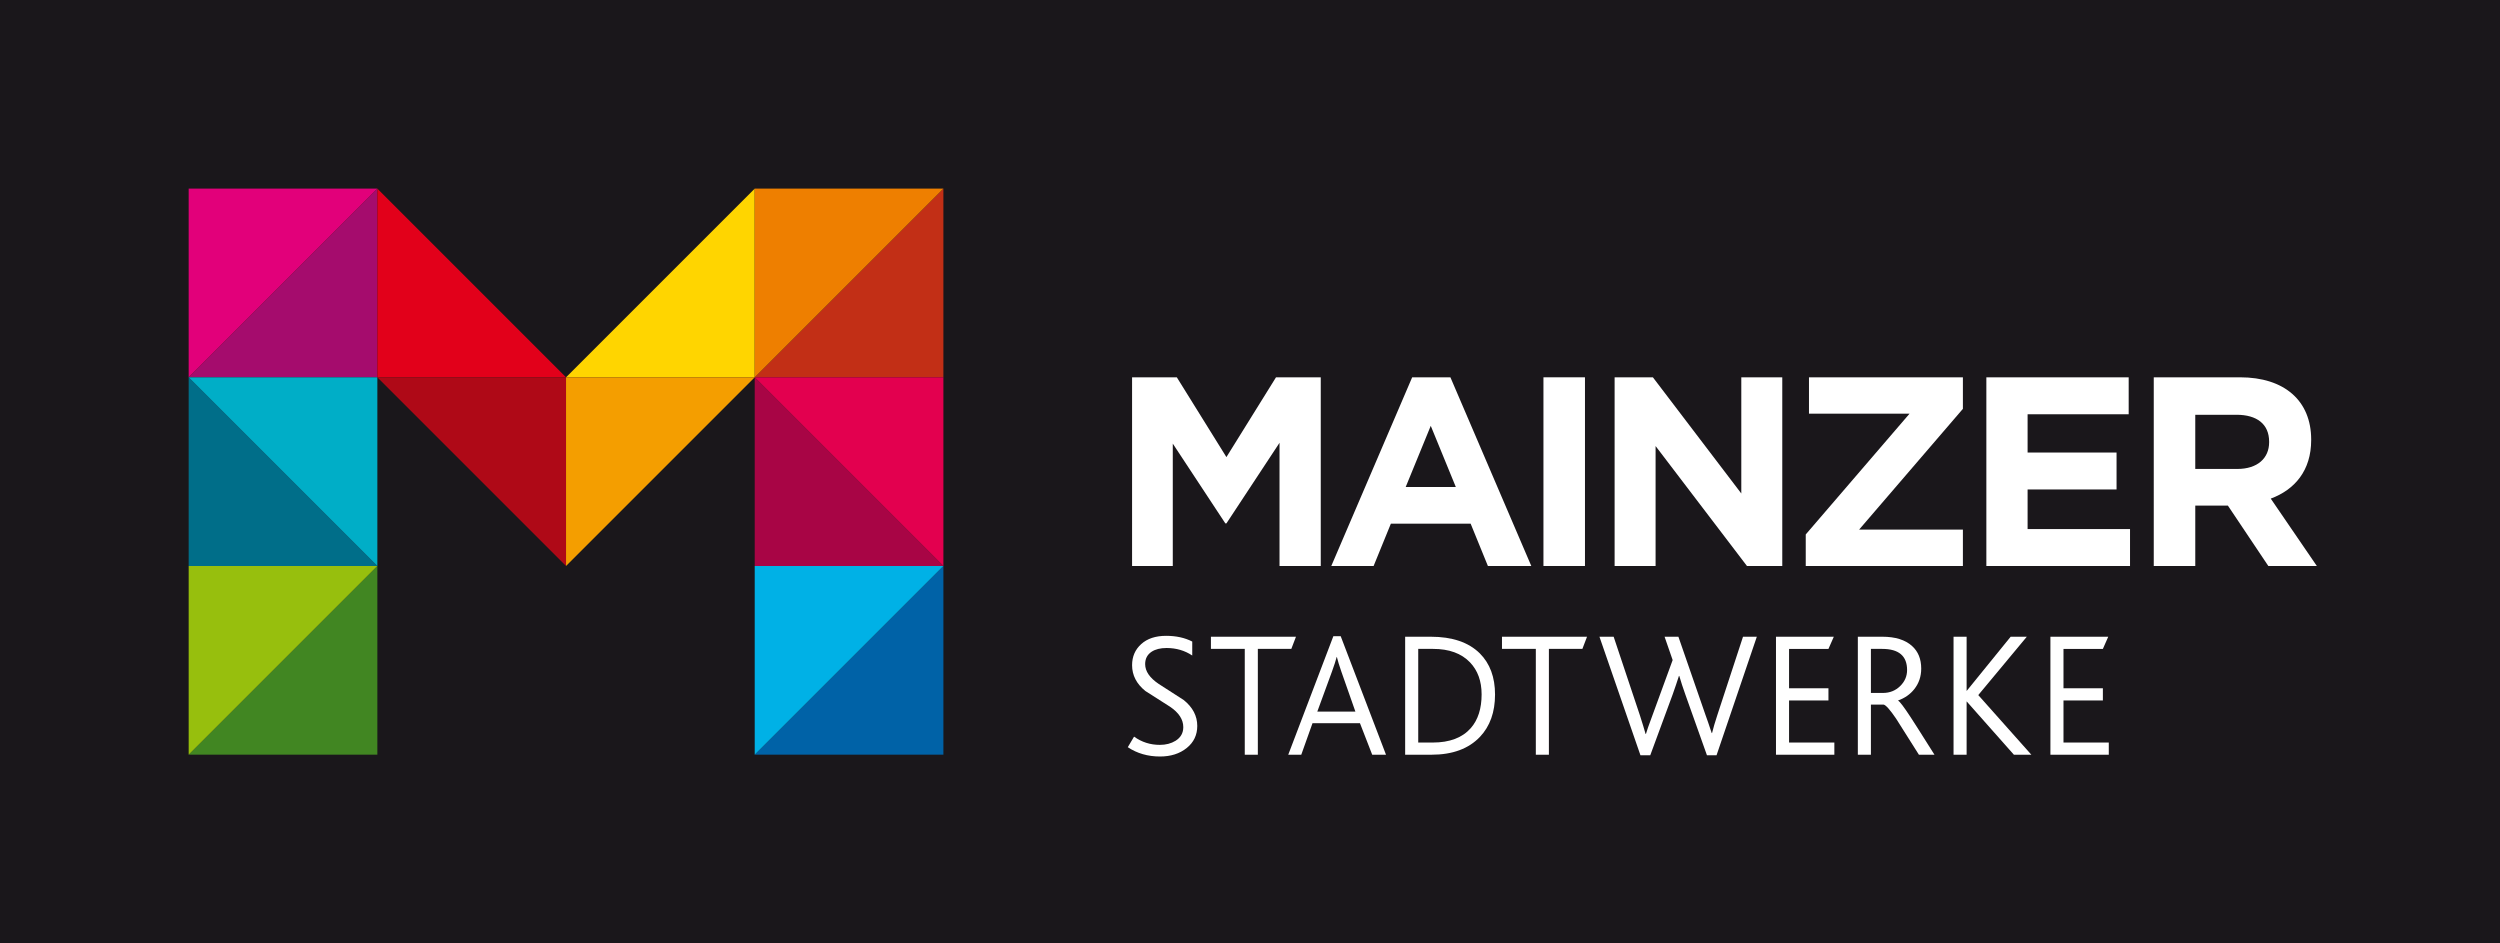 <?xml version="1.0" encoding="utf-8"?>
<!-- Generator: Adobe Illustrator 16.0.4, SVG Export Plug-In . SVG Version: 6.00 Build 0)  -->
<!DOCTYPE svg PUBLIC "-//W3C//DTD SVG 1.1//EN" "http://www.w3.org/Graphics/SVG/1.1/DTD/svg11.dtd">
<svg version="1.1" id="Logo" xmlns="http://www.w3.org/2000/svg" xmlns:xlink="http://www.w3.org/1999/xlink" x="0px" y="0px"
	 width="751.182px" height="283.465px" viewBox="0 0 751.182 283.465" enable-background="new 0 0 751.182 283.465"
	 xml:space="preserve">
<rect x="0" y="0" fill="#1A171B" width="751.182" height="283.465"/>
<g>
	<path fill="#FFFFFF" d="M359.746,218.126c0,2.722-1.059,4.933-3.174,6.633c-2.117,1.702-4.789,2.552-8.017,2.552
		c-3.658,0-6.886-0.933-9.684-2.798l1.883-3.174c2.295,1.65,4.877,2.475,7.747,2.475c1.829,0,3.407-0.412,4.734-1.237
		c1.542-0.969,2.312-2.331,2.312-4.089c0-2.295-1.326-4.339-3.98-6.133c-2.475-1.578-4.949-3.156-7.424-4.734
		c-2.655-2.152-3.981-4.734-3.981-7.748c0-2.582,0.915-4.698,2.744-6.348s4.322-2.476,7.478-2.476c3.013,0,5.631,0.574,7.855,1.722
		v4.196c-2.252-1.506-4.825-2.259-7.718-2.259c-1.858,0-3.359,0.376-4.502,1.128c-1.286,0.859-1.929,2.095-1.929,3.706
		c0,2.148,1.357,4.136,4.075,5.962c2.501,1.611,5.004,3.223,7.507,4.833C358.388,212.522,359.746,215.118,359.746,218.126z"/>
	<path fill="#FFFFFF" d="M389.404,191.318l-1.398,3.658h-10.06v31.796h-3.928v-31.796H363.85v-3.658H389.404z"/>
	<path fill="#FFFFFF" d="M416.457,226.772h-4.146l-3.678-9.469h-14.262l-3.375,9.469h-3.914l13.557-35.615h2.205L416.457,226.772z
		 M407.256,213.807l-4.213-11.997c-0.648-1.865-1.098-3.336-1.35-4.412h-0.055c-0.287,1.109-0.756,2.559-1.404,4.348l-4.418,12.062
		H407.256z"/>
	<path fill="#FFFFFF" d="M449.219,208.695c0,5.272-1.506,9.505-4.52,12.697c-3.408,3.587-8.268,5.38-14.58,5.38h-7.908v-35.454
		h7.693c6.457,0,11.369,1.668,14.742,5.003C447.693,199.371,449.219,203.495,449.219,208.695z M445.184,208.642
		c0-3.98-1.166-7.19-3.496-9.63c-2.584-2.69-6.277-4.035-11.084-4.035h-4.465v28.138h4.357c5.094,0,8.912-1.453,11.459-4.358
		C444.107,216.281,445.184,212.91,445.184,208.642z"/>
	<path fill="#FFFFFF" d="M476.861,191.318l-1.398,3.658h-10.061v31.796h-3.928v-31.796h-10.168v-3.658H476.861z"/>
	<path fill="#FFFFFF" d="M527.879,191.318l-12.104,35.615h-2.885l-6.502-18.283c-0.709-1.976-1.312-3.825-1.807-5.549l-0.107-0.001
		c-0.572,1.794-1.197,3.642-1.875,5.543l-6.742,18.29h-2.949l-12.318-35.615h4.268l7.904,23.667c0.738,2.3,1.303,4.15,1.691,5.552
		l0.109-0.006c0.217-0.824,0.848-2.636,1.896-5.434l6.129-16.767l-2.43-7.013h4.156l8.123,23.457
		c0.467,1.256,1.094,3.085,1.883,5.487h0.107c0.359-1.471,0.879-3.246,1.561-5.326l7.742-23.618H527.879z"/>
	<path fill="#FFFFFF" d="M551.174,226.772h-17.539v-35.454h17.377l-1.613,3.658h-11.836v11.836h11.836v3.658h-11.836v12.644h13.611
		V226.772z"/>
	<path fill="#FFFFFF" d="M581.258,226.772h-4.68c-4.125-6.563-6.402-10.168-6.834-10.813c-1.828-2.69-3.084-4.106-3.766-4.251
		h-3.818v15.064h-3.928v-35.454h7.316c3.945,0,6.939,0.933,8.984,2.798c1.83,1.649,2.744,3.909,2.744,6.778
		c0,2.367-0.699,4.431-2.098,6.188c-1.221,1.542-2.834,2.672-4.844,3.389v0.054c0.502,0.252,1.74,1.884,3.713,4.896
		C574.516,216.103,576.918,219.886,581.258,226.772z M573.027,201.325c0-4.231-2.494-6.349-7.479-6.349h-3.389v13.235h3.604
		c2.045,0,3.766-0.682,5.164-2.045C572.328,204.805,573.027,203.19,573.027,201.325z"/>
	<path fill="#FFFFFF" d="M610.365,226.772h-5.246l-14.203-16.033v0.001v16.032h-3.928v-35.454h3.928v16.302l13.234-16.302H609
		l-14.582,17.533L610.365,226.772z"/>
	<path fill="#FFFFFF" d="M633.633,226.772h-17.539v-35.454h17.377l-1.613,3.658h-11.836v11.836h11.836v3.658h-11.836v12.644h13.611
		V226.772z"/>
</g>
<g>
	<path fill="#FFFFFF" d="M384.461,170.065v-37.014l-15.956,24.217h-0.323l-15.794-23.975v36.771h-12.23V113.37h13.445l14.902,23.975
		l14.902-23.975h13.446v56.695H384.461z"/>
	<path fill="#FFFFFF" d="M447.074,170.065l-5.184-12.715h-23.973l-5.184,12.715h-12.717l24.299-56.681h11.5l24.299,56.681H447.074z
		 M429.904,127.948l-7.533,18.387h15.066L429.904,127.948z"/>
	<path fill="#FFFFFF" d="M463.764,170.065V113.37h12.475v56.695H463.764z"/>
	<path fill="#FFFFFF" d="M524.916,170.065l-27.457-36.041v36.041h-12.311V113.37h11.5l26.566,34.908V113.37h12.311v56.695H524.916z"
		/>
	<path fill="#FFFFFF" d="M542.576,170.065v-9.477l31.184-36.285h-30.211V113.37h46.248v9.477l-31.184,36.285h31.184v10.934H542.576z
		"/>
	<path fill="#FFFFFF" d="M596.846,170.065V113.37h42.766v11.096h-30.373v11.502h26.729v11.096h-26.729v11.906h30.777v11.096H596.846
		z"/>
	<path fill="#FFFFFF" d="M681.568,170.065l-12.148-18.143h-9.801v18.143h-12.473V113.37h25.918c13.363,0,21.383,7.047,21.383,18.709
		v0.162c0,9.152-4.941,14.904-12.148,17.576l13.85,20.248H681.568z M681.812,132.727c0-5.346-3.727-8.1-9.801-8.1h-12.393v16.279
		h12.635c6.076,0,9.559-3.238,9.559-8.018V132.727z"/>
</g>
<polygon fill="#A50C6D" points="113.385,56.679 56.692,113.372 113.385,113.372 "/>
<polygon fill="#C22F16" points="283.463,56.679 226.771,113.372 283.463,113.372 "/>
<polygon fill="#E2001A" points="113.385,56.679 113.385,113.372 170.078,113.372 "/>
<polygon fill="#FFD500" points="226.771,56.679 170.078,113.372 226.771,113.372 "/>
<polygon fill="#006E89" points="56.692,170.065 113.385,170.065 56.692,113.372 "/>
<polygon fill="#A80545" points="283.464,170.065 226.771,113.372 226.771,170.065 "/>
<polygon fill="#418622" points="56.692,226.758 113.385,226.758 113.385,170.065 "/>
<polygon fill="#0062A7" points="226.771,226.758 283.464,170.065 283.464,226.758 "/>
<polygon fill="#E2007A" points="56.692,56.679 56.692,113.372 113.385,56.679 "/>
<polygon fill="#EE7F00" points="226.771,56.679 226.771,113.372 283.464,56.679 "/>
<polygon fill="#00AEC7" points="56.692,113.372 113.385,170.065 113.385,113.372 "/>
<polygon fill="#E3004F" points="226.771,113.372 283.464,170.065 283.464,113.372 "/>
<polygon fill="#AF0917" points="113.385,113.372 170.078,170.065 170.078,113.372 "/>
<polygon fill="#F49E00" points="226.771,113.372 170.078,170.065 170.078,113.372 "/>
<polygon fill="#97BF0D" points="56.692,170.065 56.692,226.758 113.385,170.065 "/>
<polygon fill="#00B1E6" points="283.464,170.065 226.771,226.758 226.771,170.065 "/>
</svg>
